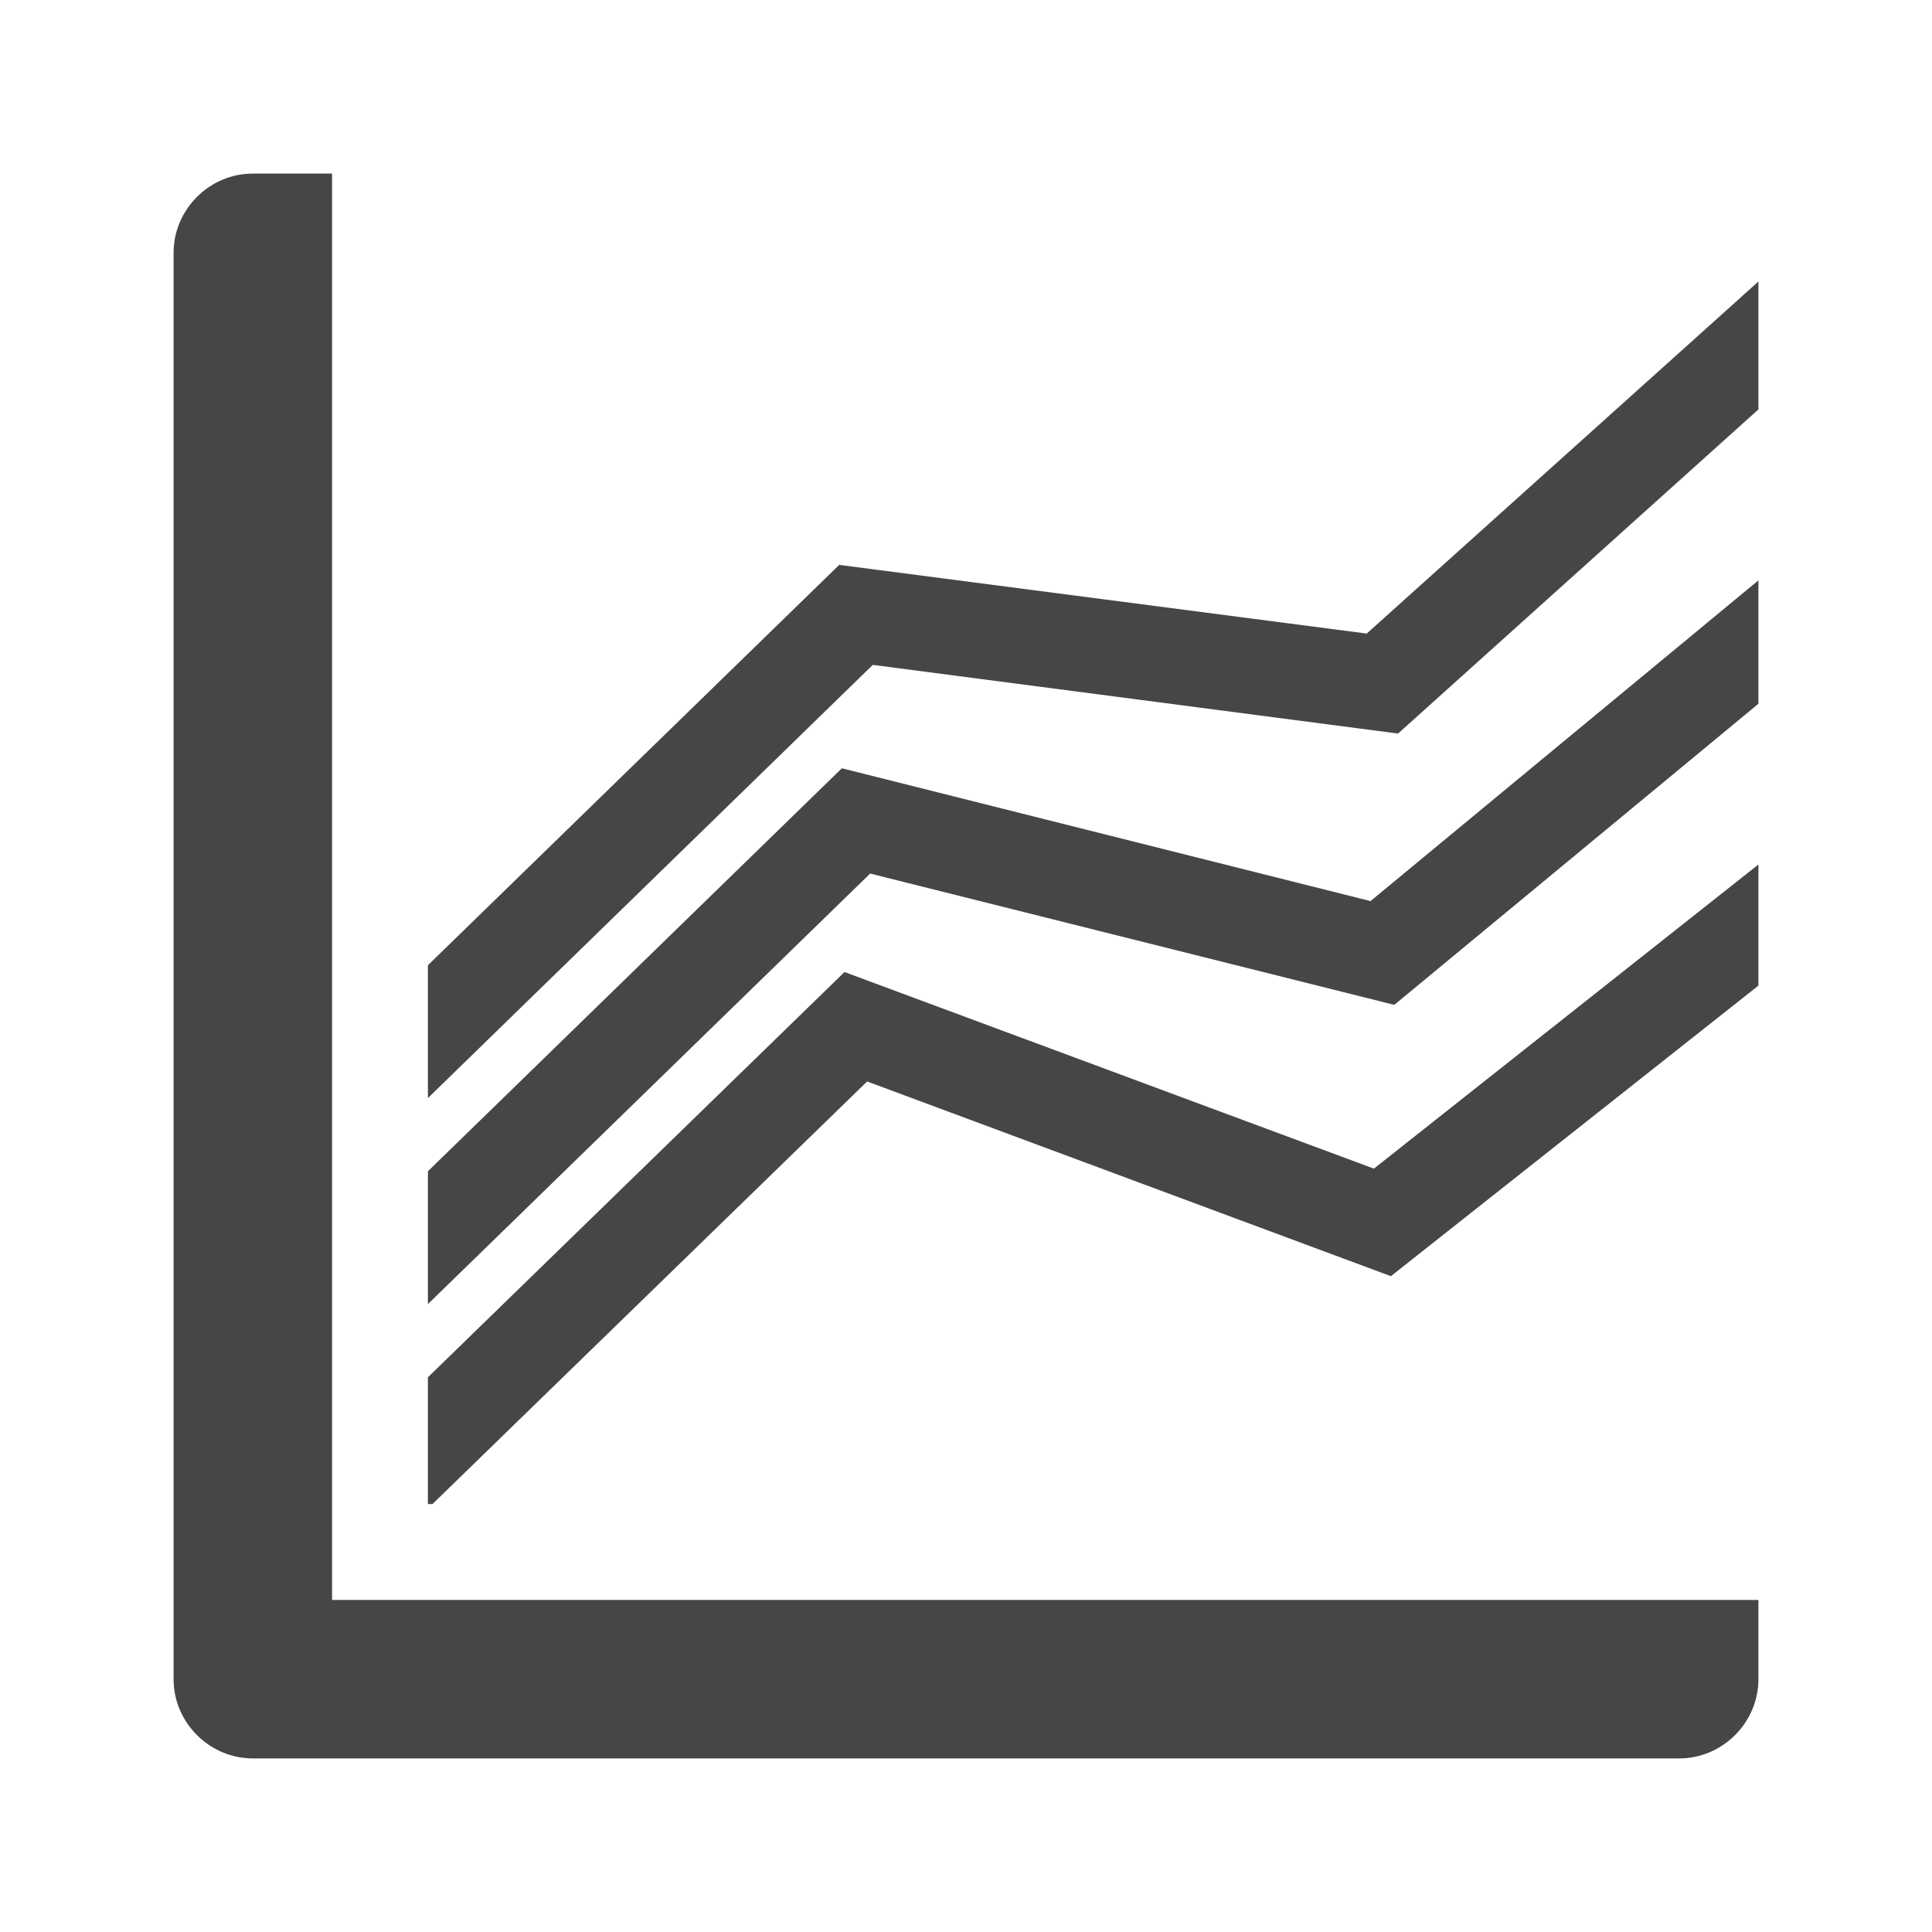 <?xml version="1.0" encoding="utf-8"?>
<!-- Generator: Adobe Illustrator 18.1.1, SVG Export Plug-In . SVG Version: 6.00 Build 0)  -->
<svg version="1.1" id="Ebene_1" xmlns="http://www.w3.org/2000/svg" xmlns:xlink="http://www.w3.org/1999/xlink" x="0px" y="0px"
	 width="512px" height="512px" viewBox="0 0 512 512" enable-background="new 0 0 512 512" xml:space="preserve">
<g>
	<g>
		<path fill="#454646" d="M88,424V46H67c-11.5,0-21,9.5-21,21v378c0,11.5,9.5,21,21,21h378c11.5,0,21-9.5,21-21v-21H88z"/>
	</g>
	<g>
		<polygon fill="#454646" points="368.6,338.2 466,261.2 466,229.1 364.1,309.7 223.8,257.6 113.4,365 113.4,398.6 114.6,398.6 
			229.8,286.6 		"/>
		<polygon fill="#454646" points="369.5,266.3 466,186.5 466,153.8 363.2,238.8 223.1,203.6 113.4,310.4 113.4,345.6 230.6,231.5 		
			"/>
		<polygon fill="#454646" points="370.5,194.4 466,108.5 466,74.6 362.2,167.9 222.4,149.7 113.4,255.8 113.4,291 231.3,176.2 		"/>
	</g>
</g>
</svg>
